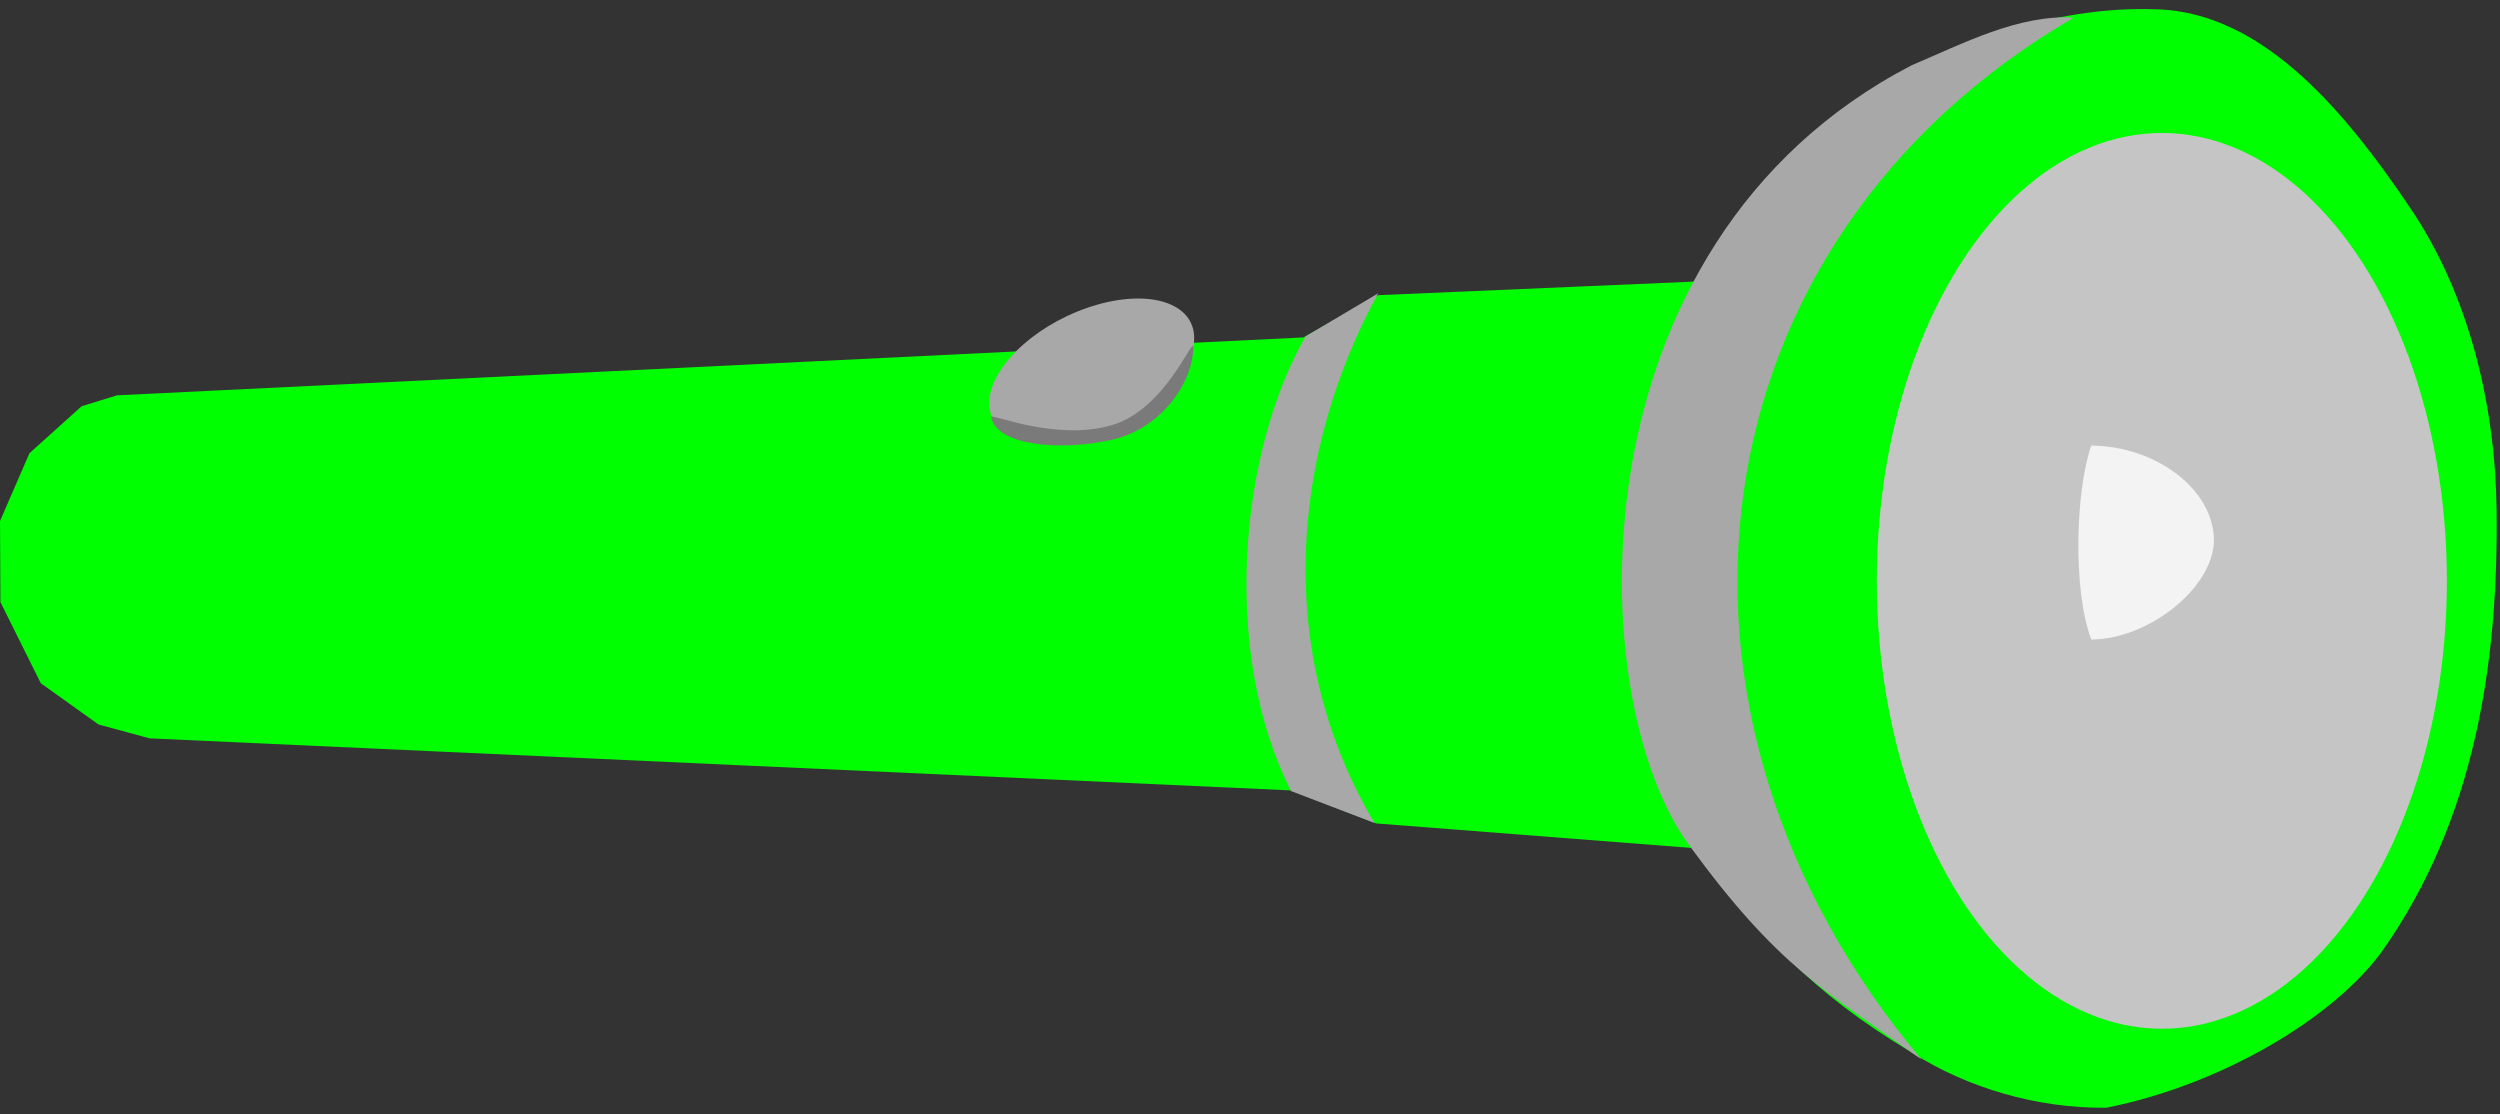 <?xml version="1.0" encoding="UTF-8" standalone="no"?>
<svg
   xmlns:dc="http://purl.org/dc/elements/1.1/"
   xmlns:cc="http://creativecommons.org/ns#"
   xmlns:rdf="http://www.w3.org/1999/02/22-rdf-syntax-ns#"
   xmlns:svg="http://www.w3.org/2000/svg"
   xmlns="http://www.w3.org/2000/svg"
   xmlns:sodipodi="http://sodipodi.sourceforge.net/DTD/sodipodi-0.dtd"
   xmlns:inkscape="http://www.inkscape.org/namespaces/inkscape"
   id="Layer_1"
   xml:space="preserve"
   overflow="visible"
   viewBox="0 0 525 234"
   version="1.1"
   enable-background="new 0 0 428.039 424.828"
   inkscape:version="0.92.1 r"
   width="525"
   height="234"
   sodipodi:docname="flashlight-green.svg"
   style="overflow:visible"><rect x="0" y="0" width="525" height="234" fill="#333333" stroke="none"/><defs
     id="defs329" /><sodipodi:namedview
     pagecolor="#ffffff"
     bordercolor="#666666"
     borderopacity="1"
     objecttolerance="10"
     gridtolerance="10"
     guidetolerance="10"
     inkscape:pageopacity="0"
     inkscape:pageshadow="2"
     inkscape:window-width="1888"
     inkscape:window-height="1051"
     id="namedview327"
     showgrid="false"
     showborder="true"
     fit-margin-top="0"
     fit-margin-left="0"
     fit-margin-right="0"
     fit-margin-bottom="0"
     inkscape:zoom="1.1110379"
     inkscape:cx="23.093597"
     inkscape:cy="-13.556525"
     inkscape:window-x="0"
     inkscape:window-y="0"
     inkscape:window-maximized="1"
     inkscape:current-layer="Layer_1"
     borderlayer="true"
     units="px" /><path
     d="m 401.443,221.012 c 11.706,7.443 26.231,11.752 40.86,11.616 24.327,-4.803 47.867,-18.958 57.953,-32.884 19.599,-27.791 24.438,-60.873 24.027,-92.835 C 524.002,84.998 518.458,61.861 506.18,43.709 493.465,24.911 475.785,2.285 452.411,1.946 415.061,0.673 369.471,27.039 356.819,59.092 l -67.393,2.895 -15.692,8.87 -249.164,12.162 -7.425,2.286 -10.963,9.872 -6.182,14.245 0.092,17.033 8.474,17.023 12.126,8.665 10.741,2.912 239.824,10.937 17.77,6.931 66.208,5.144 c 15.719,19.187 24.56,29.929 46.207,42.945 z"
     id="path3"
     inkscape:connector-curvature="0"
     style="fill:#00ff00;fill-opacity:1"
     sodipodi:nodetypes="cccaacccccccccccccccc" /><ellipse
     style="color:#000000;display:inline;overflow:visible;visibility:visible;fill:#c5c5c5;fill-opacity:1;fill-rule:nonzero;stroke:none;stroke-width:4;marker:none;enable-background:accumulate"
     id="path3822"
     transform="translate(142.117,144.91)"
     cx="311.871"
     cy="-22.932"
     rx="59.854"
     ry="94.056" /><path
     style="color:#000000;display:inline;overflow:visible;visibility:visible;fill:#a8a8a8;fill-opacity:1;fill-rule:nonzero;stroke:none;stroke-width:4;marker:none;enable-background:accumulate"
     d="m 274.146,70.661 15.275,-9.069 c -18.032,32.989 -22.222,75.047 -0.796,111.218 l -17.502,-6.683 c -14.532,-28.64 -11.085,-70.645 3.023,-95.466 z"
     id="rect3204"
     inkscape:connector-curvature="0"
     sodipodi:nodetypes="ccccc" /><ellipse
     style="color:#000000;display:inline;overflow:visible;visibility:visible;fill:#a8a8a8;fill-opacity:1;fill-rule:nonzero;stroke:none;stroke-width:4;marker:none;enable-background:accumulate"
     id="path3975"
     transform="matrix(1.107,-0.315,-0.077,0.925,15.774,68.431)"
     cx="198.25"
     cy="77.661"
     rx="19.411"
     ry="14.956" /><path
     style="color:#000000;display:inline;overflow:visible;visibility:visible;fill:#7a7a7a;fill-opacity:1;fill-rule:nonzero;stroke:none;stroke-width:4;marker:none;enable-background:accumulate"
     d="m 250.598,73.284 c -0.432,8.042 -7.419,16.947 -17.172,19.09 -11.087,2.436 -24.181,1.172 -25.288,-4.821 -0.155,-0.84 13.349,5.142 25.212,1.766 11.863,-3.376 17.453,-19.864 17.248,-16.036 z"
     id="path3975-5"
     inkscape:connector-curvature="0"
     sodipodi:nodetypes="sssss" /><path
     style="color:#000000;display:inline;overflow:visible;visibility:visible;fill:#a8a8a8;fill-opacity:1;fill-rule:nonzero;stroke:none;stroke-width:4;marker:none;enable-background:accumulate"
     d="M 401.422,13.72 C 412.188,9.159 423.909,3.006 435.471,3.696 354.432,51.004 342.286,149.705 403.49,222.471 383.23,208.045 373.472,203.166 354.803,177.603 332.315,147.372 329.08,51.27 401.422,13.72 Z"
     id="rect3204-2"
     inkscape:connector-curvature="0"
     sodipodi:nodetypes="ccccc" /><path
     style="color:#000000;display:inline;overflow:visible;visibility:visible;fill:#f3f3f3;fill-opacity:1;fill-rule:nonzero;stroke:none;stroke-width:4;marker:none;enable-background:accumulate"
     d="m 464.918,113.461 c -0.072,10.048 -13.846,20.821 -25.758,20.843 -3.931,-10.569 -3.276,-31.245 0,-40.732 13.839,0.122 25.758,9.389 25.758,19.889 z"
     id="path4016"
     inkscape:connector-curvature="0"
     sodipodi:nodetypes="cccc" /></svg>